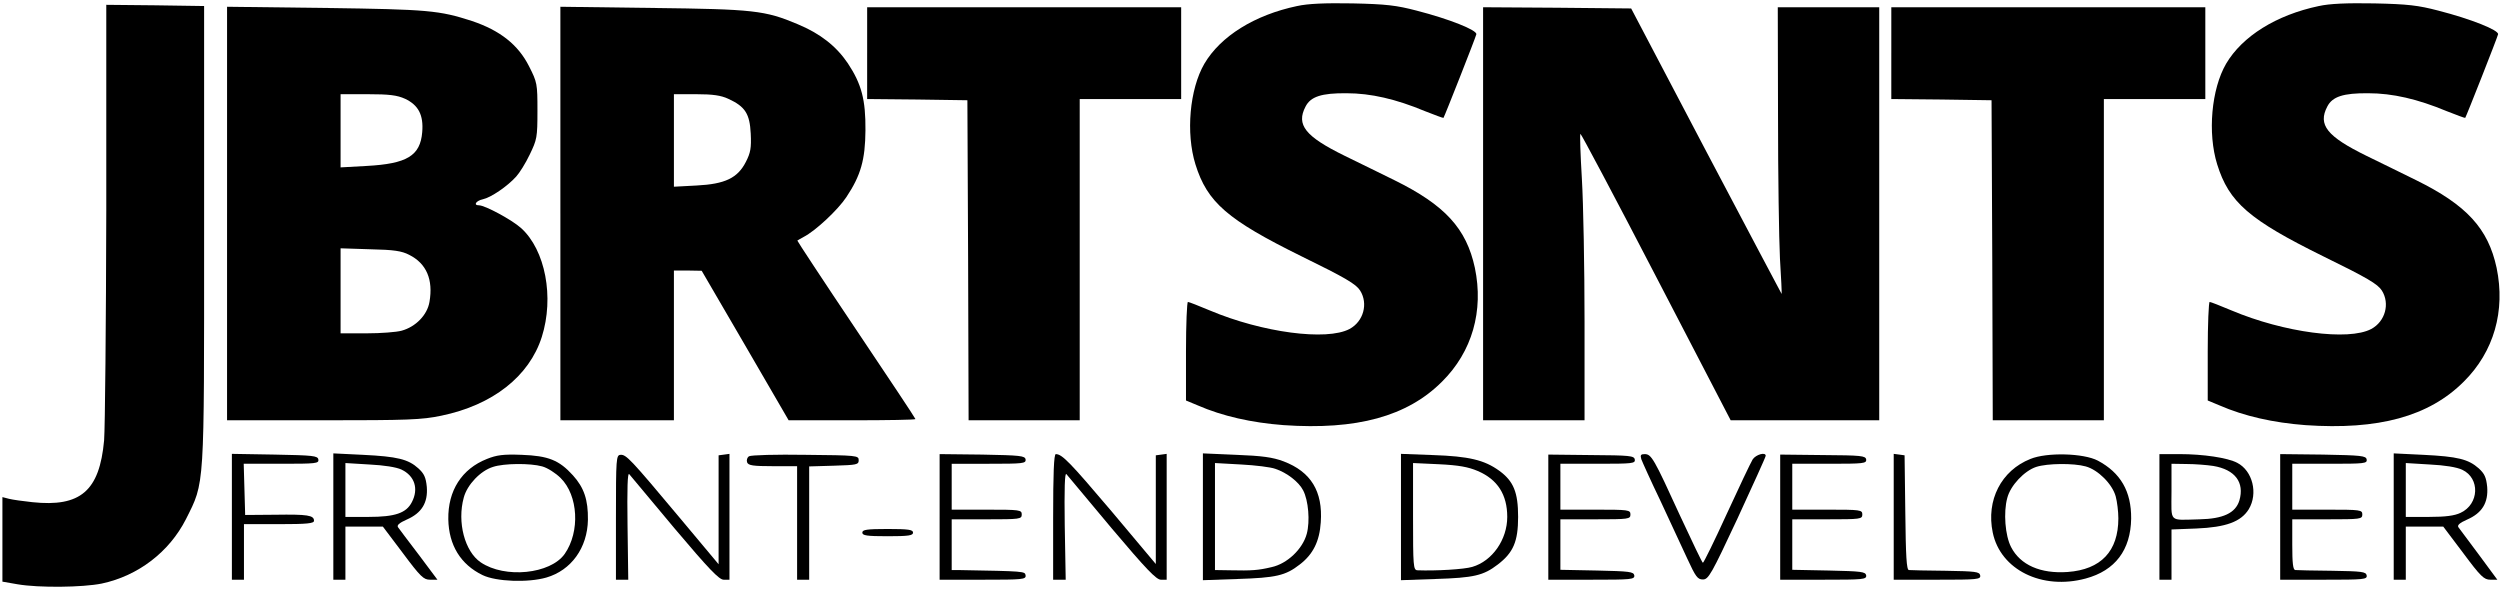 <?xml version="1.0" standalone="no"?>
<!DOCTYPE svg PUBLIC "-//W3C//DTD SVG 20010904//EN"
 "http://www.w3.org/TR/2001/REC-SVG-20010904/DTD/svg10.dtd">
<svg version="1.0" xmlns="http://www.w3.org/2000/svg"
 width="1035pt" height="244pt" viewBox="0 0 1035 244"
 preserveAspectRatio="xMidYMid meet">

<g transform="translate(0,244) scale(0.1,-0.1)"
fill="#000" stroke="none">
<path d="M5370 2415 c-176 -37 -317 -125 -384 -239 -61 -105 -77 -287 -37
-416 49 -158 133 -230 439 -381 182 -89 226 -115 243 -142 34 -54 14 -128 -44
-159 -94 -50 -361 -15 -579 77 -45 19 -86 35 -90 35 -4 0 -8 -92 -8 -204 l0
-204 48 -20 c103 -45 224 -72 356 -82 303 -21 512 36 656 180 125 124 173 293
136 471 -35 163 -124 260 -333 363 -48 24 -141 69 -206 101 -163 80 -202 128
-162 204 21 41 66 56 170 55 100 0 204 -24 324 -74 41 -16 75 -29 77 -28 4 5
133 332 136 346 4 17 -111 63 -247 98 -84 22 -127 27 -265 30 -115 2 -185 -1
-230 -11z"/>
<path d="M9600 2415 c-176 -37 -317 -125 -384 -239 -61 -105 -77 -287 -37
-416 49 -158 133 -230 439 -381 182 -89 226 -115 243 -142 34 -54 14 -128 -44
-159 -94 -50 -361 -15 -579 77 -45 19 -86 35 -90 35 -4 0 -8 -92 -8 -204 l0
-204 48 -20 c103 -45 224 -72 356 -82 303 -21 512 36 656 180 125 124 173 293
136 471 -35 163 -124 260 -333 363 -48 24 -141 69 -206 101 -163 80 -202 128
-162 204 21 41 66 56 170 55 100 0 204 -24 324 -74 41 -16 75 -29 77 -28 4 5
133 332 136 346 4 17 -111 63 -247 98 -84 22 -127 27 -265 30 -115 2 -185 -1
-230 -11z"/>
<path d="M440 1568 c-1 -469 -5 -897 -9 -951 -19 -210 -98 -277 -297 -256 -38
4 -81 10 -97 14 l-27 7 0 -175 0 -175 63 -11 c88 -15 269 -13 348 3 151 32
280 131 349 267 78 156 75 116 75 1179 l0 945 -202 3 -203 2 0 -852z"/>
<path d="M940 1556 l0 -856 398 0 c351 0 408 2 489 19 213 44 364 163 416 326
52 164 15 360 -86 451 -38 34 -149 94 -174 94 -25 0 -12 19 16 25 33 7 101 53
138 94 13 14 39 55 56 91 30 62 32 71 32 181 0 113 -1 118 -35 185 -45 89
-120 148 -236 187 -136 44 -180 48 -606 54 l-408 5 0 -856z m737 475 c55 -26
77 -67 71 -138 -8 -98 -63 -131 -230 -140 l-108 -6 0 152 0 151 113 0 c88 0
121 -4 154 -19z m17 -646 c72 -36 100 -103 84 -195 -9 -54 -57 -103 -115 -119
-21 -6 -86 -11 -145 -11 l-108 0 0 176 0 176 123 -4 c98 -2 130 -7 161 -23z"/>
<path d="M2320 1556 l0 -856 235 0 235 0 0 310 0 310 58 0 57 -1 180 -309 180
-310 263 0 c144 0 262 2 262 5 0 3 -111 170 -246 371 -135 201 -244 367 -243
368 2 2 14 8 26 15 49 25 142 112 177 165 60 90 78 155 79 276 1 127 -16 192
-73 278 -48 71 -114 123 -208 162 -135 57 -183 62 -599 67 l-383 5 0 -856z
m695 475 c70 -32 89 -62 93 -144 3 -60 -1 -80 -20 -117 -34 -67 -86 -92 -204
-98 l-94 -5 0 192 0 191 93 0 c68 0 102 -5 132 -19z"/>
<path d="M3590 2220 l0 -190 208 -2 207 -3 3 -663 2 -662 230 0 230 0 0 665 0
665 210 0 210 0 0 190 0 190 -650 0 -650 0 0 -190z"/>
<path d="M6140 1555 l0 -855 210 0 210 0 0 408 c0 225 -5 491 -11 591 -6 101
-9 185 -6 187 2 2 143 -263 313 -591 l309 -595 308 0 307 0 0 855 0 855 -210
0 -210 0 1 -447 c0 -247 4 -513 8 -593 5 -80 8 -146 7 -147 0 0 -141 265 -312
590 l-311 592 -306 3 -307 2 0 -855z"/>
<path d="M7830 2220 l0 -190 208 -2 207 -3 3 -663 2 -662 230 0 230 0 0 665 0
665 210 0 210 0 0 190 0 190 -650 0 -650 0 0 -190z"/>
<path d="M960 301 l0 -261 25 0 25 0 0 115 0 115 145 0 c117 0 145 3 145 14 0
23 -27 27 -160 25 l-125 -1 -3 106 -3 106 156 0 c144 0 156 1 153 18 -3 15
-21 17 -181 20 l-177 3 0 -260z"/>
<path d="M1380 301 l0 -261 25 0 25 0 0 110 0 110 78 0 77 0 83 -110 c73 -98
86 -110 112 -110 l31 0 -77 103 c-43 56 -81 107 -86 114 -6 8 4 18 36 32 62
27 88 70 83 135 -4 40 -11 55 -35 77 -42 38 -87 49 -229 56 l-123 6 0 -262z
m282 195 c55 -26 72 -80 43 -135 -23 -45 -69 -61 -179 -61 l-96 0 0 111 0 112
99 -6 c61 -3 112 -11 133 -21z"/>
<path d="M2016 540 c-104 -41 -162 -131 -160 -250 2 -107 51 -187 142 -231 56
-27 188 -32 264 -10 103 30 170 123 172 239 1 83 -16 133 -62 184 -57 63 -102
81 -212 85 -77 3 -104 -1 -144 -17z m229 -31 c22 -6 56 -28 76 -48 73 -72 81
-222 17 -314 -59 -84 -248 -103 -348 -35 -66 45 -98 166 -70 268 14 53 69 111
121 127 45 15 154 16 204 2z"/>
<path d="M2550 298 l0 -258 26 0 25 0 -3 225 c-2 152 0 221 7 212 6 -7 90
-108 188 -225 142 -168 184 -212 203 -212 l24 0 0 261 0 260 -22 -3 -23 -3 0
-225 0 -226 -164 196 c-200 239 -219 259 -242 257 -18 -1 -19 -14 -19 -259z"/>
<path d="M3101 551 c-8 -5 -11 -16 -8 -25 5 -13 24 -16 107 -16 l100 0 0 -235
0 -235 25 0 25 0 0 235 0 234 103 3 c94 3 102 4 102 23 0 19 -7 20 -220 22
-121 2 -226 -1 -234 -6z"/>
<path d="M3890 300 l0 -260 179 0 c165 0 179 1 177 18 -3 17 -2 17 -278 22
l-28 0 0 105 0 105 145 0 c138 0 145 1 145 20 0 19 -7 20 -145 20 l-145 0 0
95 0 95 154 0 c141 0 154 1 152 18 -3 15 -20 17 -179 20 l-177 2 0 -260z"/>
<path d="M4360 300 l0 -260 26 0 26 0 -4 225 c-2 152 0 221 7 212 6 -7 90
-108 188 -225 142 -168 184 -212 203 -212 l24 0 0 261 0 260 -22 -3 -23 -3 0
-225 0 -225 -183 218 c-173 204 -205 237 -231 237 -8 0 -11 -83 -11 -260z"/>
<path d="M4980 300 l0 -262 143 5 c160 5 199 14 258 60 55 42 82 96 87 175 9
128 -41 209 -154 252 -45 17 -90 23 -196 27 l-138 6 0 -263z m300 199 c48 -16
97 -54 115 -89 22 -42 29 -128 15 -180 -17 -63 -81 -124 -146 -138 -55 -13
-81 -15 -171 -13 l-63 1 0 221 0 222 108 -6 c59 -3 123 -11 142 -18z"/>
<path d="M5800 299 l0 -261 143 5 c159 5 198 14 258 60 64 49 84 95 84 197 0
102 -19 148 -78 191 -62 45 -127 60 -274 65 l-133 5 0 -262z m318 191 c82 -35
122 -98 122 -190 0 -94 -62 -183 -145 -207 -33 -10 -149 -17 -227 -14 -17 1
-18 18 -18 222 l0 222 108 -5 c81 -4 120 -11 160 -28z"/>
<path d="M6410 299 l0 -259 179 0 c165 0 179 1 177 18 -3 15 -19 17 -154 20
l-152 3 0 104 0 105 145 0 c138 0 145 1 145 20 0 19 -7 20 -145 20 l-145 0 0
95 0 95 156 0 c143 0 155 1 152 18 -3 15 -20 17 -181 18 l-177 2 0 -259z"/>
<path d="M6795 539 c4 -11 39 -89 79 -172 39 -84 89 -191 111 -239 35 -76 43
-87 65 -87 23 0 35 21 143 252 64 139 117 255 117 260 0 17 -41 5 -54 -15 -8
-13 -56 -114 -107 -225 -51 -112 -96 -203 -99 -203 -3 0 -45 89 -95 196 -108
236 -118 254 -146 254 -16 0 -19 -4 -14 -21z"/>
<path d="M7370 299 l0 -259 179 0 c165 0 179 1 177 18 -3 15 -19 17 -154 20
l-152 3 0 104 0 105 145 0 c138 0 145 1 145 20 0 19 -7 20 -145 20 l-145 0 0
95 0 95 154 0 c141 0 154 1 152 18 -3 15 -20 17 -179 18 l-177 2 0 -259z"/>
<path d="M7840 301 l0 -261 181 0 c166 0 180 1 177 18 -3 15 -19 17 -143 19
-77 1 -146 2 -152 3 -10 0 -13 58 -15 238 l-3 237 -22 3 -23 3 0 -260z"/>
<path d="M8406 540 c-121 -48 -184 -171 -156 -305 32 -154 204 -239 385 -190
122 33 186 118 188 248 1 113 -44 190 -138 240 -59 31 -211 35 -279 7z m229
-31 c51 -14 110 -73 124 -124 6 -22 11 -63 11 -91 0 -136 -72 -212 -210 -222
-112 -8 -196 29 -234 103 -25 48 -32 144 -16 203 13 52 71 113 120 129 46 15
155 16 205 2z"/>
<path d="M8940 300 l0 -260 25 0 25 0 0 104 0 104 103 4 c122 5 185 28 217 80
39 65 16 159 -48 192 -40 21 -141 36 -239 36 l-83 0 0 -260z m223 211 c90 -15
130 -68 108 -143 -16 -52 -67 -76 -166 -78 -129 -3 -115 -16 -115 115 l0 115
63 -1 c34 0 84 -4 110 -8z"/>
<path d="M9440 300 l0 -260 181 0 c166 0 180 1 177 18 -3 15 -19 17 -143 19
-77 1 -146 2 -152 3 -10 0 -13 28 -13 105 l0 105 145 0 c138 0 145 1 145 20 0
19 -7 20 -145 20 l-145 0 0 95 0 95 156 0 c143 0 155 1 152 18 -3 15 -21 17
-181 20 l-177 2 0 -260z"/>
<path d="M9910 301 l0 -261 25 0 25 0 0 110 0 110 78 0 77 0 83 -110 c72 -97
86 -110 112 -110 l29 0 -76 103 c-42 56 -80 107 -85 114 -6 8 4 18 36 32 62
27 88 70 83 135 -4 40 -11 55 -35 77 -43 38 -87 49 -229 56 l-123 6 0 -262z
m284 194 c74 -35 70 -142 -7 -178 -25 -12 -62 -17 -131 -17 l-96 0 0 111 0
112 99 -6 c62 -3 112 -11 135 -22z"/>
<path d="M3570 235 c0 -12 18 -15 105 -15 87 0 105 3 105 15 0 12 -18 15 -105
15 -87 0 -105 -3 -105 -15z"/>
</g>
</svg>
